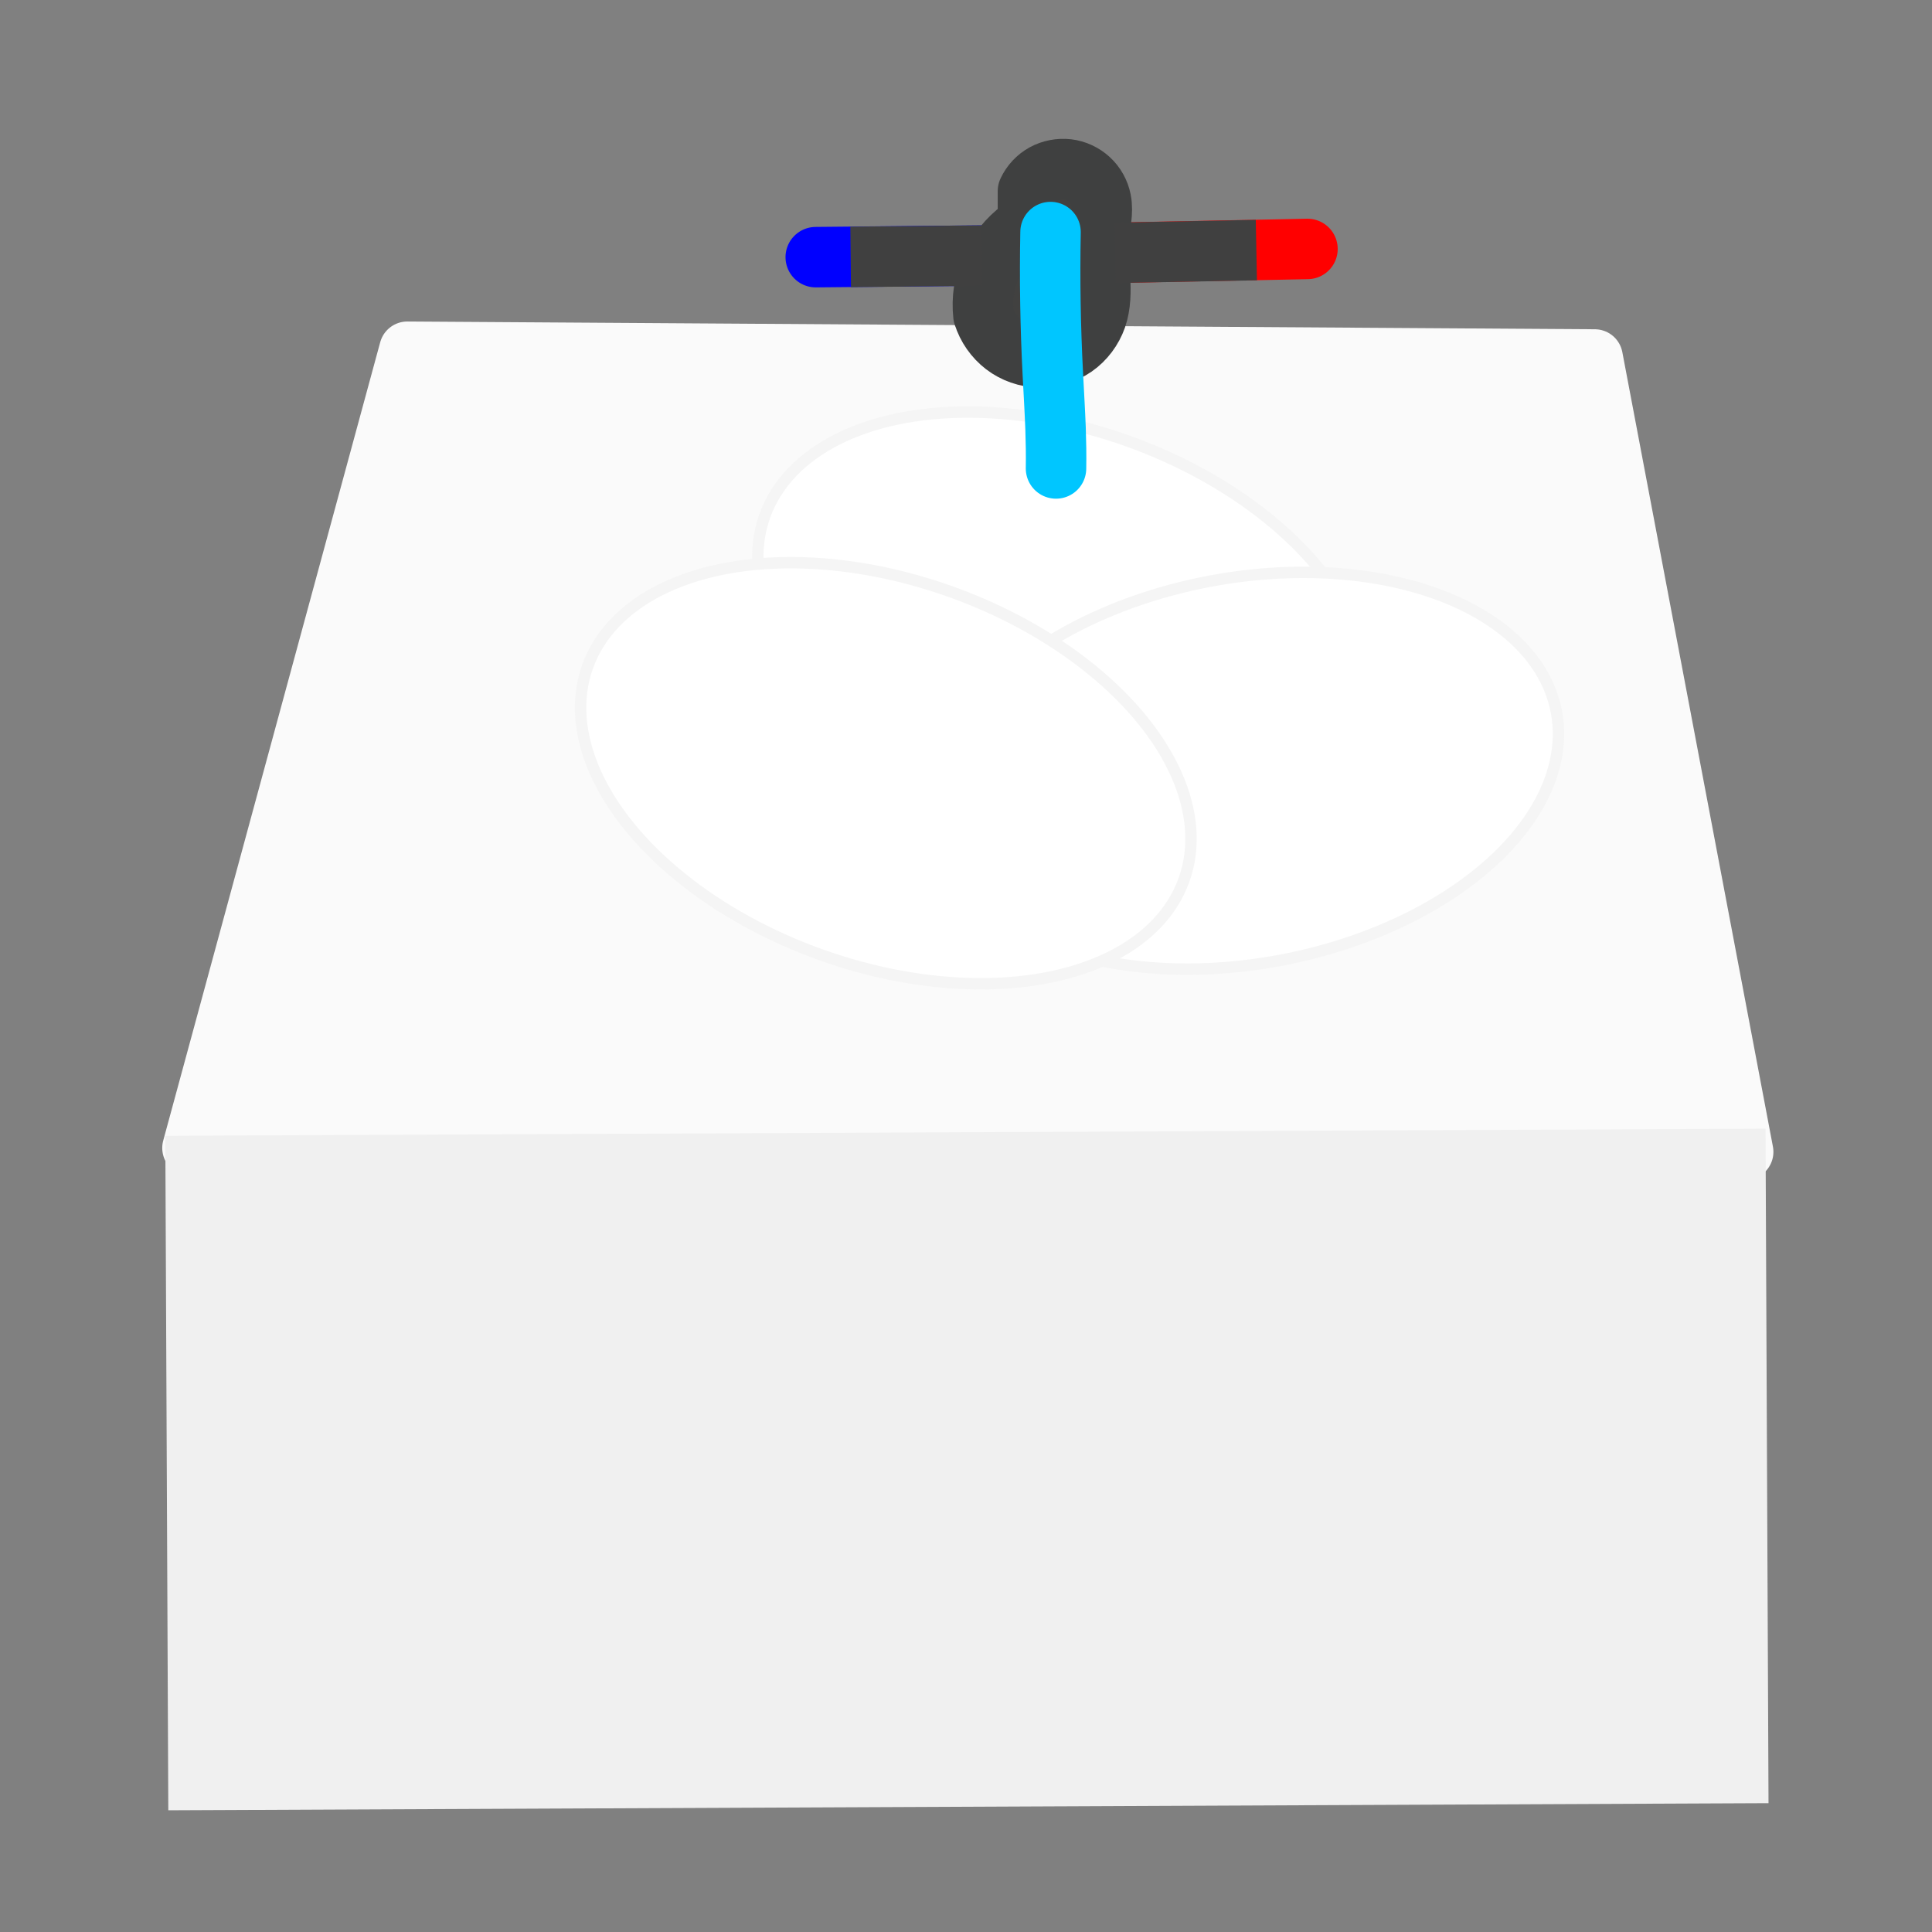 <?xml version="1.0" encoding="UTF-8" standalone="no"?>
<!-- Created with Inkscape (http://www.inkscape.org/) -->

<svg
   width="32"
   height="32"
   viewBox="0 0 8.467 8.467"
   version="1.1"
   id="svg15684"
   inkscape:version="1.1 (c68e22c387, 2021-05-23)"
   sodipodi:docname="sink.svg"
   xmlns:inkscape="http://www.inkscape.org/namespaces/inkscape"
   xmlns:sodipodi="http://sodipodi.sourceforge.net/DTD/sodipodi-0.dtd"
   xmlns:xlink="http://www.w3.org/1999/xlink"
   xmlns="http://www.w3.org/2000/svg"
   xmlns:svg="http://www.w3.org/2000/svg">
  <rect x="0" y="0" width="8.467" height="8.467" fill="#808080" stroke="none"/>
  <sodipodi:namedview
     id="namedview15686"
     pagecolor="#c8c8c8"
     bordercolor="#666666"
     borderopacity="1.0"
     inkscape:pageshadow="2"
     inkscape:pageopacity="0"
     inkscape:pagecheckerboard="true"
     inkscape:document-units="mm"
     showgrid="false"
     lock-margins="true"
     fit-margin-top="5"
     fit-margin-left="5"
     fit-margin-right="5"
     fit-margin-bottom="5"
     inkscape:zoom="16"
     inkscape:cx="8.75"
     inkscape:cy="8.46875"
     inkscape:window-width="1920"
     inkscape:window-height="1047"
     inkscape:window-x="-9"
     inkscape:window-y="-9"
     inkscape:window-maximized="1"
     inkscape:current-layer="layer1"
     units="px"
     scale-x="1" />
  <defs
     id="defs15681">
    <inkscape:path-effect
       effect="spiro"
       id="path-effect4337"
       is_visible="true"
       lpeversion="1" />
    <inkscape:path-effect
       effect="spiro"
       id="path-effect4321"
       is_visible="true"
       lpeversion="1" />
    <inkscape:path-effect
       effect="spiro"
       id="path-effect3957"
       is_visible="true"
       lpeversion="1" />
    <inkscape:path-effect
       effect="spiro"
       id="path-effect2970"
       is_visible="true"
       lpeversion="1" />
    <inkscape:path-effect
       effect="spiro"
       id="path-effect2834"
       is_visible="true"
       lpeversion="1" />
    <inkscape:path-effect
       effect="spiro"
       id="path-effect2265"
       is_visible="true"
       lpeversion="1" />
    <inkscape:path-effect
       effect="spiro"
       id="path-effect3367"
       is_visible="true"
       lpeversion="1" />
    <inkscape:path-effect
       effect="spiro"
       id="path-effect3359"
       is_visible="true"
       lpeversion="1" />
    <inkscape:path-effect
       effect="spiro"
       id="path-effect2305"
       is_visible="true"
       lpeversion="1" />
    <inkscape:path-effect
       effect="spiro"
       id="path-effect2301"
       is_visible="true"
       lpeversion="1" />
    <inkscape:path-effect
       effect="spiro"
       id="path-effect8679"
       is_visible="true"
       lpeversion="1" />
    <inkscape:path-effect
       effect="spiro"
       id="path-effect8675"
       is_visible="true"
       lpeversion="1" />
    <inkscape:path-effect
       effect="spiro"
       id="path-effect8671"
       is_visible="true"
       lpeversion="1" />
    <inkscape:path-effect
       effect="spiro"
       id="path-effect8667"
       is_visible="true"
       lpeversion="1" />
    <inkscape:path-effect
       effect="spiro"
       id="path-effect8663"
       is_visible="true"
       lpeversion="1" />
    <inkscape:path-effect
       effect="spiro"
       id="path-effect8659"
       is_visible="true"
       lpeversion="1" />
    <inkscape:path-effect
       effect="spiro"
       id="path-effect8655"
       is_visible="true"
       lpeversion="1" />
    <inkscape:path-effect
       effect="spiro"
       id="path-effect8651"
       is_visible="true"
       lpeversion="1" />
    <inkscape:path-effect
       effect="spiro"
       id="path-effect8647"
       is_visible="true"
       lpeversion="1" />
    <inkscape:path-effect
       effect="spiro"
       id="path-effect8643"
       is_visible="true"
       lpeversion="1" />
    <inkscape:path-effect
       effect="spiro"
       id="path-effect1151"
       is_visible="true"
       lpeversion="1" />
    <inkscape:path-effect
       effect="spiro"
       id="path-effect1021"
       is_visible="true"
       lpeversion="1" />
    <inkscape:path-effect
       effect="spiro"
       id="path-effect1017"
       is_visible="true"
       lpeversion="1" />
    <inkscape:path-effect
       effect="spiro"
       id="path-effect1013"
       is_visible="true"
       lpeversion="1" />
    <inkscape:path-effect
       effect="spiro"
       id="path-effect1009"
       is_visible="true"
       lpeversion="1" />
    <inkscape:path-effect
       effect="spiro"
       id="path-effect1005"
       is_visible="true"
       lpeversion="1" />
    <inkscape:path-effect
       effect="spiro"
       id="path-effect1000"
       is_visible="true"
       lpeversion="1" />
    <inkscape:path-effect
       effect="spiro"
       id="path-effect996"
       is_visible="true"
       lpeversion="1" />
    <inkscape:path-effect
       effect="spiro"
       id="path-effect992"
       is_visible="true"
       lpeversion="1" />
    <inkscape:path-effect
       effect="spiro"
       id="path-effect988"
       is_visible="true"
       lpeversion="1" />
    <inkscape:path-effect
       effect="spiro"
       id="path-effect984"
       is_visible="true"
       lpeversion="1" />
    <inkscape:path-effect
       effect="spiro"
       id="path-effect1557"
       is_visible="true"
       lpeversion="1" />
    <inkscape:path-effect
       effect="spiro"
       id="path-effect1553"
       is_visible="true"
       lpeversion="1" />
    <inkscape:path-effect
       effect="spiro"
       id="path-effect1545"
       is_visible="true"
       lpeversion="1" />
    <inkscape:path-effect
       effect="spiro"
       id="path-effect1541"
       is_visible="true"
       lpeversion="1" />
    <inkscape:path-effect
       effect="spiro"
       id="path-effect1537"
       is_visible="true"
       lpeversion="1" />
    <inkscape:path-effect
       effect="spiro"
       id="path-effect1529"
       is_visible="true"
       lpeversion="1" />
    <inkscape:path-effect
       effect="spiro"
       id="path-effect1525"
       is_visible="true"
       lpeversion="1" />
    <inkscape:path-effect
       effect="spiro"
       id="path-effect1521"
       is_visible="true"
       lpeversion="1" />
    <inkscape:path-effect
       effect="spiro"
       id="path-effect1517"
       is_visible="true"
       lpeversion="1" />
    <inkscape:path-effect
       effect="spiro"
       id="path-effect1509"
       is_visible="true"
       lpeversion="1" />
    <linearGradient
       inkscape:collect="always"
       id="linearGradient963">
      <stop
         style="stop-color:#784421;stop-opacity:1"
         offset="0"
         id="stop959" />
      <stop
         style="stop-color:#784403;stop-opacity:1"
         offset="0.266"
         id="stop1131" />
      <stop
         style="stop-color:#622c29;stop-opacity:1"
         offset="0.803"
         id="stop1263" />
      <stop
         style="stop-color:#784421;stop-opacity:1"
         offset="1"
         id="stop961" />
    </linearGradient>
    <inkscape:path-effect
       effect="spiro"
       id="path-effect1825"
       is_visible="true"
       lpeversion="1" />
    <inkscape:path-effect
       effect="spiro"
       id="path-effect1813"
       is_visible="true"
       lpeversion="1" />
    <inkscape:path-effect
       effect="spiro"
       id="path-effect1809"
       is_visible="true"
       lpeversion="1" />
    <inkscape:path-effect
       effect="spiro"
       id="path-effect1805"
       is_visible="true"
       lpeversion="1" />
    <inkscape:path-effect
       effect="spiro"
       id="path-effect1801"
       is_visible="true"
       lpeversion="1" />
    <inkscape:path-effect
       effect="spiro"
       id="path-effect1797"
       is_visible="true"
       lpeversion="1" />
    <inkscape:path-effect
       effect="spiro"
       id="path-effect1793"
       is_visible="true"
       lpeversion="1" />
    <inkscape:path-effect
       effect="spiro"
       id="path-effect1789"
       is_visible="true"
       lpeversion="1" />
    <inkscape:path-effect
       effect="spiro"
       id="path-effect1785"
       is_visible="true"
       lpeversion="1" />
    <inkscape:path-effect
       effect="spiro"
       id="path-effect1781"
       is_visible="true"
       lpeversion="1" />
    <inkscape:path-effect
       effect="spiro"
       id="path-effect1242"
       is_visible="true"
       lpeversion="1" />
    <inkscape:path-effect
       effect="spiro"
       id="path-effect1022"
       is_visible="true"
       lpeversion="1" />
    <inkscape:path-effect
       effect="spiro"
       id="path-effect1014"
       is_visible="true"
       lpeversion="1" />
    <inkscape:path-effect
       effect="spiro"
       id="path-effect1010"
       is_visible="true"
       lpeversion="1" />
    <inkscape:path-effect
       effect="spiro"
       id="path-effect1006"
       is_visible="true"
       lpeversion="1" />
    <inkscape:path-effect
       effect="spiro"
       id="path-effect1002"
       is_visible="true"
       lpeversion="1" />
    <inkscape:path-effect
       effect="spiro"
       id="path-effect886"
       is_visible="true"
       lpeversion="0" />
    <inkscape:path-effect
       effect="skeletal"
       id="path-effect888"
       is_visible="true"
       pattern="M 0,5 C 0,2.24 2.24,0 5,0 7.76,0 10,2.24 10,5 10,7.76 7.76,10 5,10 2.24,10 0,7.76 0,5 Z"
       copytype="single_stretched"
       prop_scale="0.533"
       scale_y_rel="false"
       spacing="0"
       normal_offset="0"
       tang_offset="0"
       prop_units="false"
       vertical_pattern="false"
       fuse_tolerance="0"
       lpeversion="0"
       hide_knot="false" />
    <inkscape:path-effect
       effect="spiro"
       id="path-effect892"
       is_visible="true"
       lpeversion="0" />
    <inkscape:path-effect
       effect="skeletal"
       id="path-effect894"
       is_visible="true"
       pattern="M 0,5 C 0,2.24 2.24,0 5,0 7.76,0 10,2.24 10,5 10,7.76 7.76,10 5,10 2.24,10 0,7.76 0,5 Z"
       copytype="single_stretched"
       prop_scale="0.533"
       scale_y_rel="false"
       spacing="0"
       normal_offset="0"
       tang_offset="0"
       prop_units="false"
       vertical_pattern="false"
       fuse_tolerance="0"
       lpeversion="0"
       hide_knot="false" />
    <inkscape:path-effect
       effect="spiro"
       id="path-effect898"
       is_visible="true"
       lpeversion="0" />
    <inkscape:path-effect
       effect="skeletal"
       id="path-effect900"
       is_visible="true"
       pattern="M 0,5 C 0,2.24 2.24,0 5,0 7.76,0 10,2.24 10,5 10,7.76 7.76,10 5,10 2.24,10 0,7.76 0,5 Z"
       copytype="single_stretched"
       prop_scale="0.533"
       scale_y_rel="false"
       spacing="0"
       normal_offset="0"
       tang_offset="0"
       prop_units="false"
       vertical_pattern="false"
       fuse_tolerance="0"
       lpeversion="0"
       hide_knot="false" />
    <inkscape:path-effect
       effect="spiro"
       id="path-effect904"
       is_visible="true"
       lpeversion="0" />
    <inkscape:path-effect
       effect="skeletal"
       id="path-effect906"
       is_visible="true"
       pattern="M 0,5 C 0,2.24 2.24,0 5,0 7.76,0 10,2.24 10,5 10,7.76 7.76,10 5,10 2.24,10 0,7.76 0,5 Z"
       copytype="single_stretched"
       prop_scale="0.532"
       scale_y_rel="false"
       spacing="0"
       normal_offset="0"
       tang_offset="0"
       prop_units="false"
       vertical_pattern="false"
       fuse_tolerance="0"
       lpeversion="0"
       hide_knot="false" />
    <clipPath
       clipPathUnits="userSpaceOnUse"
       id="clipPath8906">
      <rect
         style="fill:url(#linearGradient8910);fill-opacity:1;stroke:#dcdcdc;stroke-width:0;stroke-linecap:round;stroke-linejoin:miter;stroke-miterlimit:4;stroke-dasharray:none"
         id="rect8908"
         width="8.467"
         height="8.467"
         x="94.922"
         y="166.872"
         ry="0" />
    </clipPath>
    <linearGradient
       inkscape:collect="always"
       xlink:href="#linearGradient963"
       id="linearGradient8910"
       gradientUnits="userSpaceOnUse"
       gradientTransform="translate(-3.6958333e-6)"
       x1="99.192"
       y1="167.489"
       x2="99.37"
       y2="175.233" />
    <clipPath
       clipPathUnits="userSpaceOnUse"
       id="clipPath8939">
      <rect
         style="fill:url(#linearGradient8943);fill-opacity:1;stroke:#dcdcdc;stroke-width:0;stroke-linecap:round;stroke-linejoin:miter;stroke-miterlimit:4;stroke-dasharray:none"
         id="rect8941"
         width="8.467"
         height="8.467"
         x="94.922"
         y="166.872"
         ry="0" />
    </clipPath>
    <linearGradient
       inkscape:collect="always"
       xlink:href="#linearGradient963"
       id="linearGradient8943"
       gradientUnits="userSpaceOnUse"
       gradientTransform="translate(-1.05e-6)"
       x1="99.192"
       y1="167.489"
       x2="99.37"
       y2="175.233" />
  </defs>
  <g
     inkscape:label="Layer 1"
     inkscape:groupmode="layer"
     id="layer1"
     transform="translate(-101.732,-151.714)">
    <path
       style="fill:#fafafa;fill-opacity:1;stroke:#fafafa;stroke-width:0.246px;stroke-linecap:butt;stroke-linejoin:round;stroke-opacity:1"
       d="m 102.566,156.745 6.815,0.017 -0.66,-3.482 -5.204,-0.034 z"
       id="path1236" />
    <ellipse
       style="fill:#ffffff;fill-opacity:1;stroke:#f5f5f5;stroke-width:0.05;stroke-linecap:round;stroke-linejoin:round;stroke-miterlimit:4;stroke-dasharray:none;stroke-opacity:1"
       id="path1425-7"
       cx="152.168"
       cy="109.619"
       rx="1.388"
       ry="0.845"
       transform="rotate(19.67)" />
    <ellipse
       style="fill:#ffffff;fill-opacity:1;stroke:#f5f5f5;stroke-width:0.05;stroke-linecap:round;stroke-linejoin:round;stroke-miterlimit:4;stroke-dasharray:none;stroke-opacity:1"
       id="path1425-6"
       cx="76.482"
       cy="172.318"
       rx="1.388"
       ry="0.845"
       transform="rotate(-10.716)" />
    <path
       style="fill:#502d16;fill-opacity:1;stroke:#462d16;stroke-width:0.556;stroke-linecap:round;stroke-linejoin:miter;stroke-miterlimit:4;stroke-dasharray:none;stroke-opacity:1"
       d="m 109.062,157.003 -6.067,0.004"
       id="path3968-3" />
    <ellipse
       style="fill:#ffffff;fill-opacity:1;stroke:#f5f5f5;stroke-width:0.05;stroke-linecap:round;stroke-linejoin:round;stroke-miterlimit:4;stroke-dasharray:none;stroke-opacity:1"
       id="path1425"
       cx="151.659"
       cy="110.502"
       rx="1.388"
       ry="0.845"
       transform="rotate(19.67)" />
    <path
       style="fill:#502d16;fill-opacity:1;stroke:#f0f0f0;stroke-width:2.956;stroke-linecap:square;stroke-linejoin:miter;stroke-miterlimit:4;stroke-dasharray:none;stroke-opacity:1"
       d="m 103.941,158.163 4.057,-0.018"
       id="path3968" />
    <path
       style="fill:none;stroke:#ff0000;stroke-width:0.265;stroke-linecap:round;stroke-linejoin:miter;stroke-miterlimit:4;stroke-dasharray:none;stroke-opacity:1"
       d="m 106.66,152.821 0.802,-0.016"
       id="path2832"
       inkscape:path-effect="#path-effect2834"
       inkscape:original-d="m 106.6605,152.82125 c 0.27302,-0.0152 0.53091,-0.01 0.80182,-0.0156" />
    <path
       style="fill:none;stroke:#0000ff;stroke-width:0.265;stroke-linecap:round;stroke-linejoin:miter;stroke-miterlimit:4;stroke-dasharray:none;stroke-opacity:1"
       d="m 106.035,152.834 -0.728,0.007"
       id="path2968"
       inkscape:path-effect="#path-effect2970"
       inkscape:original-d="m 106.03484,152.83398 c -0.24514,0.009 -0.48441,0.0387 -0.72835,0.007" />
    <path
       style="fill:#414140;fill-opacity:1;stroke:#3f4040;stroke-width:0.265px;stroke-linecap:round;stroke-linejoin:round;stroke-opacity:1"
       d="m 106.042,153.095 c 0.016,0.052 0.049,0.099 0.092,0.132 0.043,0.033 0.097,0.052 0.152,0.053 0.054,0.001 0.109,-0.015 0.154,-0.046 0.045,-0.031 0.079,-0.077 0.097,-0.128 0.019,-0.055 0.019,-0.115 0.016,-0.174 -0.004,-0.059 -0.011,-0.117 -0.006,-0.176 0.005,-0.055 0.021,-0.111 0.01,-0.165 -0.007,-0.035 -0.025,-0.067 -0.051,-0.091 -0.026,-0.024 -0.06,-0.04 -0.095,-0.044 -0.035,-0.004 -0.072,0.003 -0.103,0.02 -0.031,0.017 -0.056,0.044 -0.071,0.076 v 0.146 c -0.01,0.006 -0.02,0.013 -0.029,0.019 -0.058,0.043 -0.105,0.101 -0.134,0.167 -0.029,0.066 -0.04,0.14 -0.032,0.212"
       id="path2263"
       inkscape:path-effect="#path-effect2265"
       inkscape:original-d="m 106.04202,153.09501 c -0.0287,0.0819 0.38983,0.16765 0.49513,0.01 0.0312,-0.0468 0.01,-0.29918 0.01,-0.3495 0,-0.0298 0.0387,-0.15053 0.01,-0.16504 -0.008,-0.004 -0.312,-0.0422 -0.32037,-0.0388 -0.0161,-0.10382 -0.19786,-1.13989 0,0.14562 -0.003,0.0112 -0.0246,0.0134 -0.0291,0.0194 -0.0458,0.0611 -0.16566,0.30272 -0.16566,0.37832"
       sodipodi:nodetypes="ccsccccc" />
    <path
       style="fill:none;stroke:#00c6ff;stroke-width:0.265;stroke-linecap:round;stroke-linejoin:miter;stroke-miterlimit:4;stroke-dasharray:none;stroke-opacity:1"
       d="m 106.336,152.731 c -0.004,0.207 -6.8e-4,0.414 0.01,0.621 0.004,0.08 0.009,0.16 0.012,0.24 0.002,0.058 0.003,0.116 0.002,0.175"
       id="path3955"
       inkscape:path-effect="#path-effect3957"
       inkscape:original-d="m 106.3357,152.73094 c -0.006,0.2073 0.01,0.41488 0.01,0.62133 0,0.0767 -0.0124,0.16661 0.0121,0.24028 0.0151,0.0453 -0.0184,0.13311 0.002,0.17475" />
    <path
       style="fill:none;stroke:#404040;stroke-width:0.265px;stroke-linecap:butt;stroke-linejoin:miter;stroke-opacity:1"
       d="m 105.46,152.84 0.575,-0.006"
       id="path4319"
       inkscape:path-effect="#path-effect4321"
       inkscape:original-d="m 105.45952,152.84015 c 0.21001,-0.008 0.38733,0.008 0.57532,-0.006"
       sodipodi:nodetypes="cc" />
    <path
       style="fill:#000000;fill-opacity:1;stroke:#404040;stroke-width:0.265px;stroke-linecap:butt;stroke-linejoin:miter;stroke-opacity:1"
       d="m 107.238,152.81 -0.619,0.012"
       id="path4335"
       inkscape:path-effect="#path-effect4337"
       inkscape:original-d="m 107.23835,152.80984 c -0.2062,-0.0488 -0.37104,0.0554 -0.6193,0.0121"
       sodipodi:nodetypes="cc" />
  </g>
</svg>
